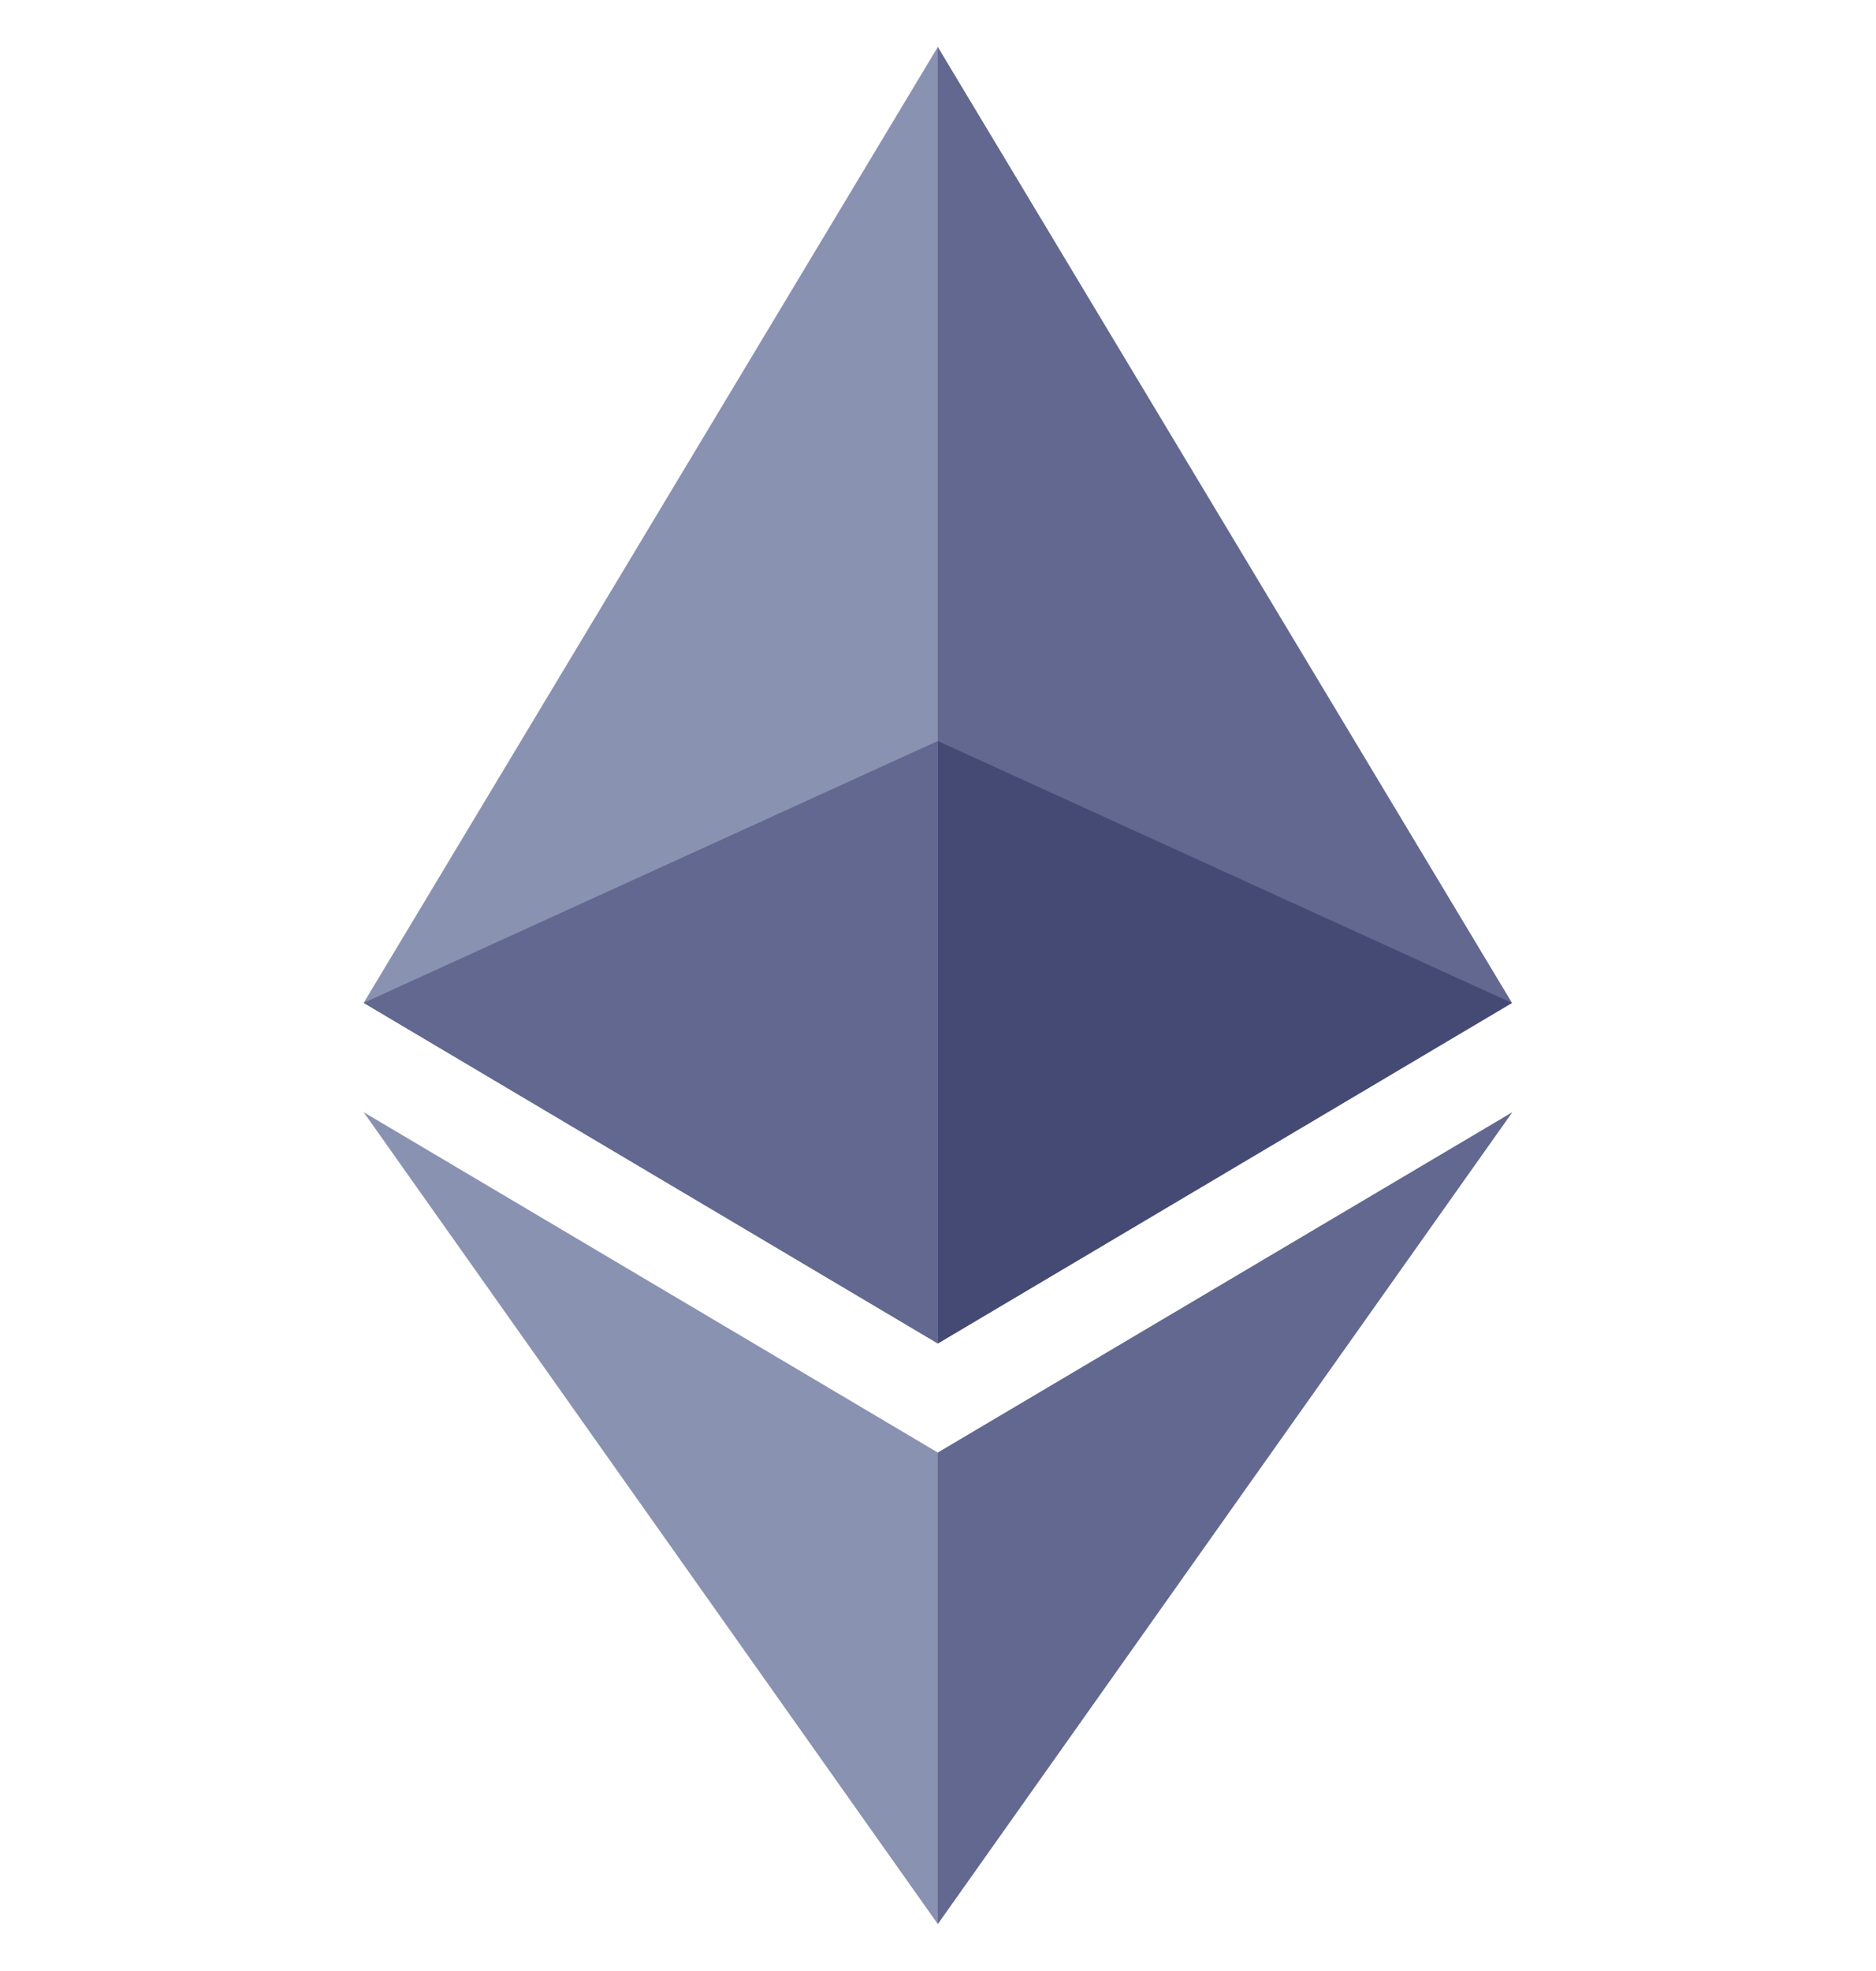 <svg width="20" height="21" viewBox="0 0 20 21" fill="none" xmlns="http://www.w3.org/2000/svg">
    <path d="M9.998 0.5L9.864 0.956V14.18L9.998 14.314L16.119 10.685L9.998 0.5Z" fill="#62688F"/>
    <path d="M9.998 0.5L3.877 10.685L9.998 14.314V7.895V0.5Z" fill="#8A92B2"/>
    <path d="M9.998 15.476L9.923 15.569V20.279L9.998 20.5L16.123 11.85L9.998 15.476Z" fill="#62688F"/>
    <path d="M9.998 20.5V15.476L3.877 11.85L9.998 20.5Z" fill="#8A92B2"/>
    <path d="M9.998 14.314L16.119 10.686L9.998 7.895V14.314Z" fill="#454A75"/>
    <path d="M3.877 10.685L9.998 14.314V7.895L3.877 10.685Z" fill="#62688F"/>
</svg>

